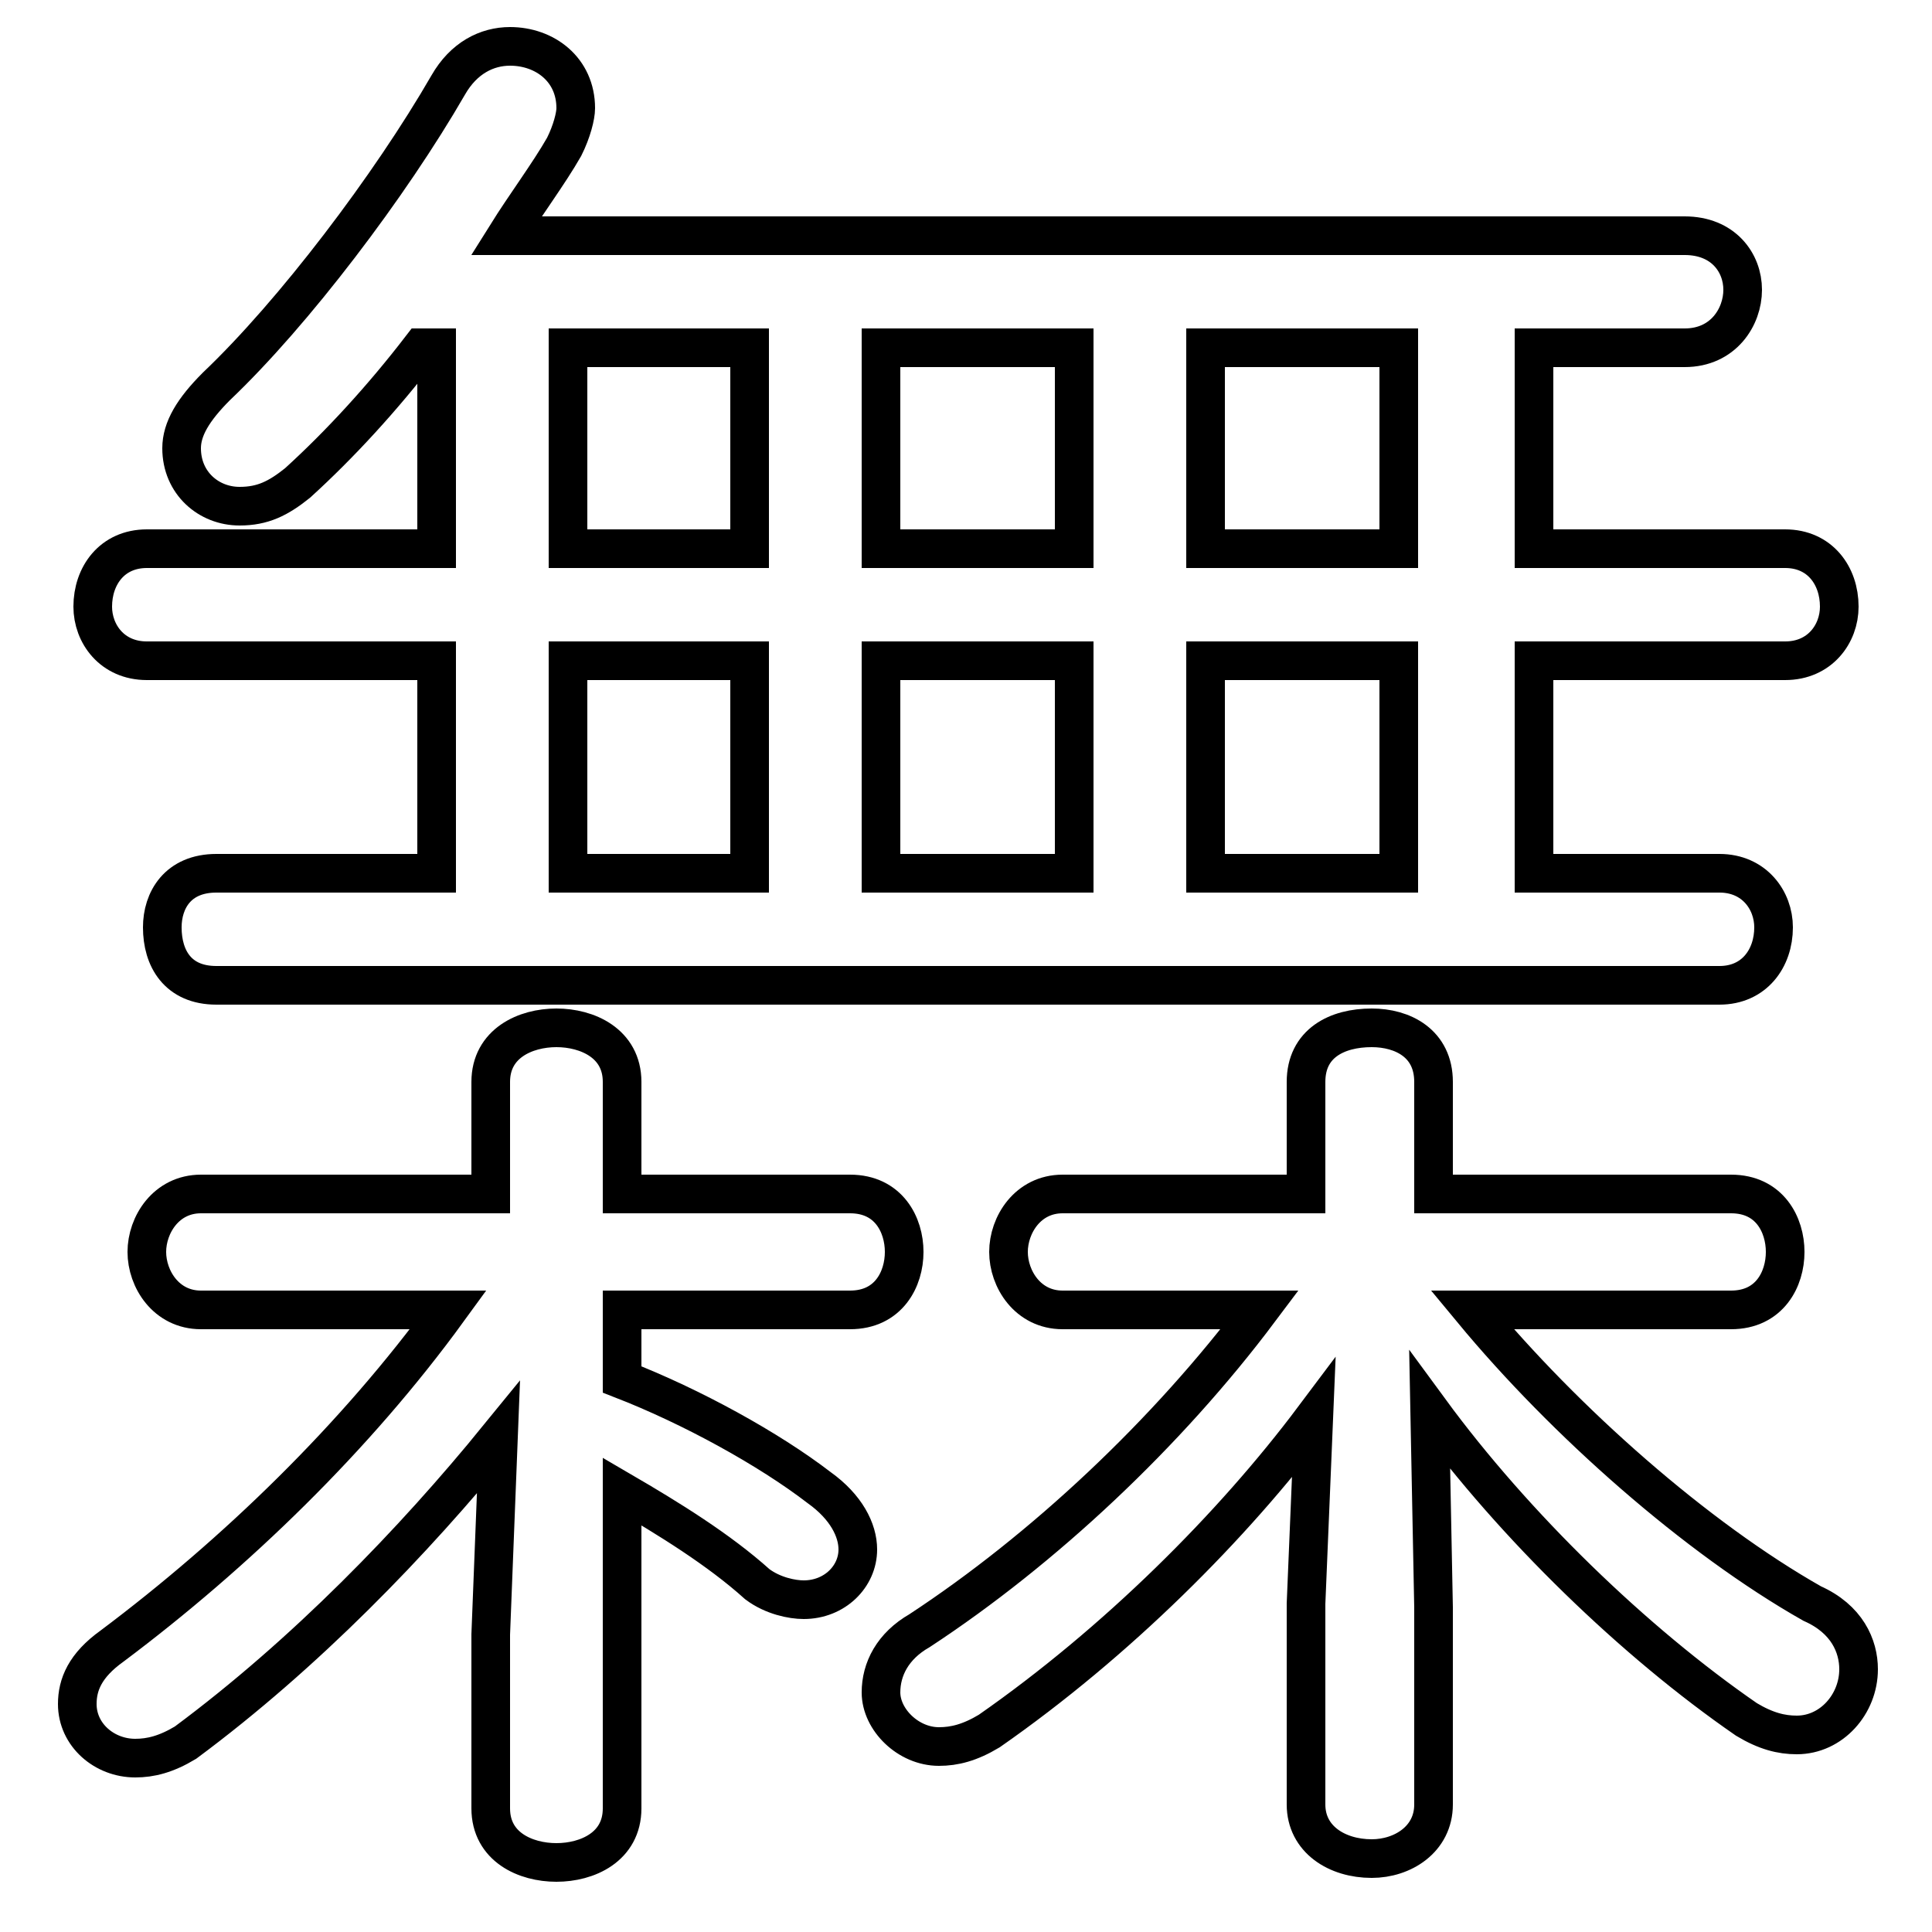 <svg xmlns="http://www.w3.org/2000/svg" viewBox="0 -44.0 50.0 50.0">
    <rect x="0" y="-44.0" width="50.0" height="50.0" fill="#808080" stroke="none"/>
    <g transform="scale(1, -1)">
        <!-- ボディの枠 -->
        <rect x="0" y="-6.0" width="50.0" height="50.0"
            stroke="white" fill="white"/>
        <!-- グリフ座標系の原点 -->
        <circle cx="0" cy="0" r="5" fill="white"/>
        <!-- グリフのアウトライン -->
        <g style="fill:none;stroke:#000000;stroke-width:1;">
<path d="M 32.6 10.1 C 30.2 6.9 27.0 3.9 23.8 1.8 C 23.1 1.4 22.8 0.8 22.8 0.2 C 22.8 -0.5 23.5 -1.2 24.3 -1.2 C 24.7 -1.2 25.1 -1.1 25.6 -0.8 C 28.9 1.5 31.9 4.5 34.0 7.3 L 33.8 2.5 L 33.8 -2.7 C 33.8 -3.6 34.6 -4.1 35.5 -4.1 C 36.3 -4.1 37.1 -3.6 37.1 -2.7 L 37.1 2.4 L 37.0 7.5 C 39.2 4.5 42.3 1.5 45.2 -0.5 C 45.7 -0.8 46.1 -0.9 46.5 -0.9 C 47.4 -0.9 48.1 -0.1 48.1 0.8 C 48.1 1.4 47.8 2.1 46.9 2.5 C 43.9 4.2 40.5 7.2 38.1 10.1 L 44.8 10.1 C 45.8 10.1 46.2 10.9 46.2 11.6 C 46.2 12.3 45.8 13.1 44.8 13.1 L 37.1 13.1 L 37.1 16.0 C 37.1 17.0 36.3 17.4 35.5 17.4 C 34.6 17.4 33.8 17.0 33.8 16.0 L 33.8 13.1 L 27.5 13.1 C 26.6 13.1 26.1 12.3 26.1 11.6 C 26.1 10.9 26.6 10.1 27.5 10.1 Z M 11.6 10.1 C 9.2 6.8 6.1 3.8 2.9 1.4 C 2.2 0.9 2.0 0.4 2.0 -0.1 C 2.0 -0.9 2.7 -1.5 3.5 -1.5 C 3.9 -1.5 4.3 -1.4 4.8 -1.1 C 7.9 1.2 10.7 4.1 12.9 6.8 L 12.7 1.7 L 12.7 -2.8 C 12.7 -3.8 13.6 -4.2 14.4 -4.2 C 15.2 -4.2 16.1 -3.8 16.1 -2.8 L 16.1 5.4 C 17.3 4.7 18.6 3.9 19.6 3.0 C 20.0 2.7 20.5 2.6 20.8 2.6 C 21.6 2.6 22.2 3.2 22.2 3.9 C 22.2 4.4 21.9 5.0 21.2 5.5 C 19.9 6.5 17.9 7.6 16.1 8.3 L 16.1 10.1 L 22.0 10.1 C 23.0 10.1 23.4 10.9 23.4 11.6 C 23.4 12.3 23.0 13.1 22.0 13.1 L 16.1 13.1 L 16.1 16.0 C 16.1 17.0 15.2 17.4 14.4 17.4 C 13.6 17.4 12.7 17.0 12.7 16.0 L 12.7 13.1 L 5.2 13.1 C 4.3 13.1 3.8 12.3 3.8 11.6 C 3.8 10.9 4.3 10.1 5.2 10.1 Z M 11.3 35.0 L 11.3 29.8 L 3.8 29.8 C 2.9 29.8 2.4 29.1 2.4 28.3 C 2.4 27.6 2.9 26.9 3.8 26.9 L 11.3 26.9 L 11.3 21.4 L 5.6 21.4 C 4.6 21.4 4.2 20.7 4.2 20.0 C 4.2 19.2 4.6 18.5 5.6 18.5 L 44.5 18.5 C 45.4 18.5 45.9 19.2 45.9 20.0 C 45.9 20.7 45.4 21.4 44.5 21.4 L 39.7 21.4 L 39.7 26.9 L 46.2 26.9 C 47.1 26.9 47.6 27.6 47.6 28.3 C 47.6 29.1 47.1 29.8 46.2 29.8 L 39.7 29.8 L 39.7 35.0 L 43.6 35.0 C 44.6 35.0 45.1 35.8 45.1 36.5 C 45.1 37.2 44.6 37.9 43.6 37.9 L 13.1 37.9 C 13.6 38.7 14.2 39.5 14.6 40.2 C 14.8 40.6 14.9 41.0 14.9 41.2 C 14.9 42.2 14.1 42.8 13.2 42.8 C 12.6 42.8 12.0 42.5 11.6 41.8 C 10.1 39.2 7.6 35.9 5.6 34.0 C 5.0 33.4 4.7 32.9 4.7 32.4 C 4.7 31.5 5.4 30.9 6.2 30.9 C 6.8 30.9 7.2 31.1 7.7 31.5 C 8.8 32.5 9.9 33.7 10.9 35.0 Z M 14.7 35.0 L 19.4 35.0 L 19.4 29.8 L 14.7 29.8 Z M 22.8 35.0 L 27.8 35.0 L 27.8 29.8 L 22.8 29.8 Z M 31.2 35.0 L 36.2 35.0 L 36.2 29.8 L 31.2 29.8 Z M 14.7 26.9 L 19.4 26.9 L 19.4 21.4 L 14.7 21.4 Z M 22.8 26.9 L 27.8 26.9 L 27.8 21.4 L 22.8 21.4 Z M 31.2 26.9 L 36.2 26.9 L 36.2 21.4 L 31.2 21.4 Z"/>
</g>
</g>
</svg>